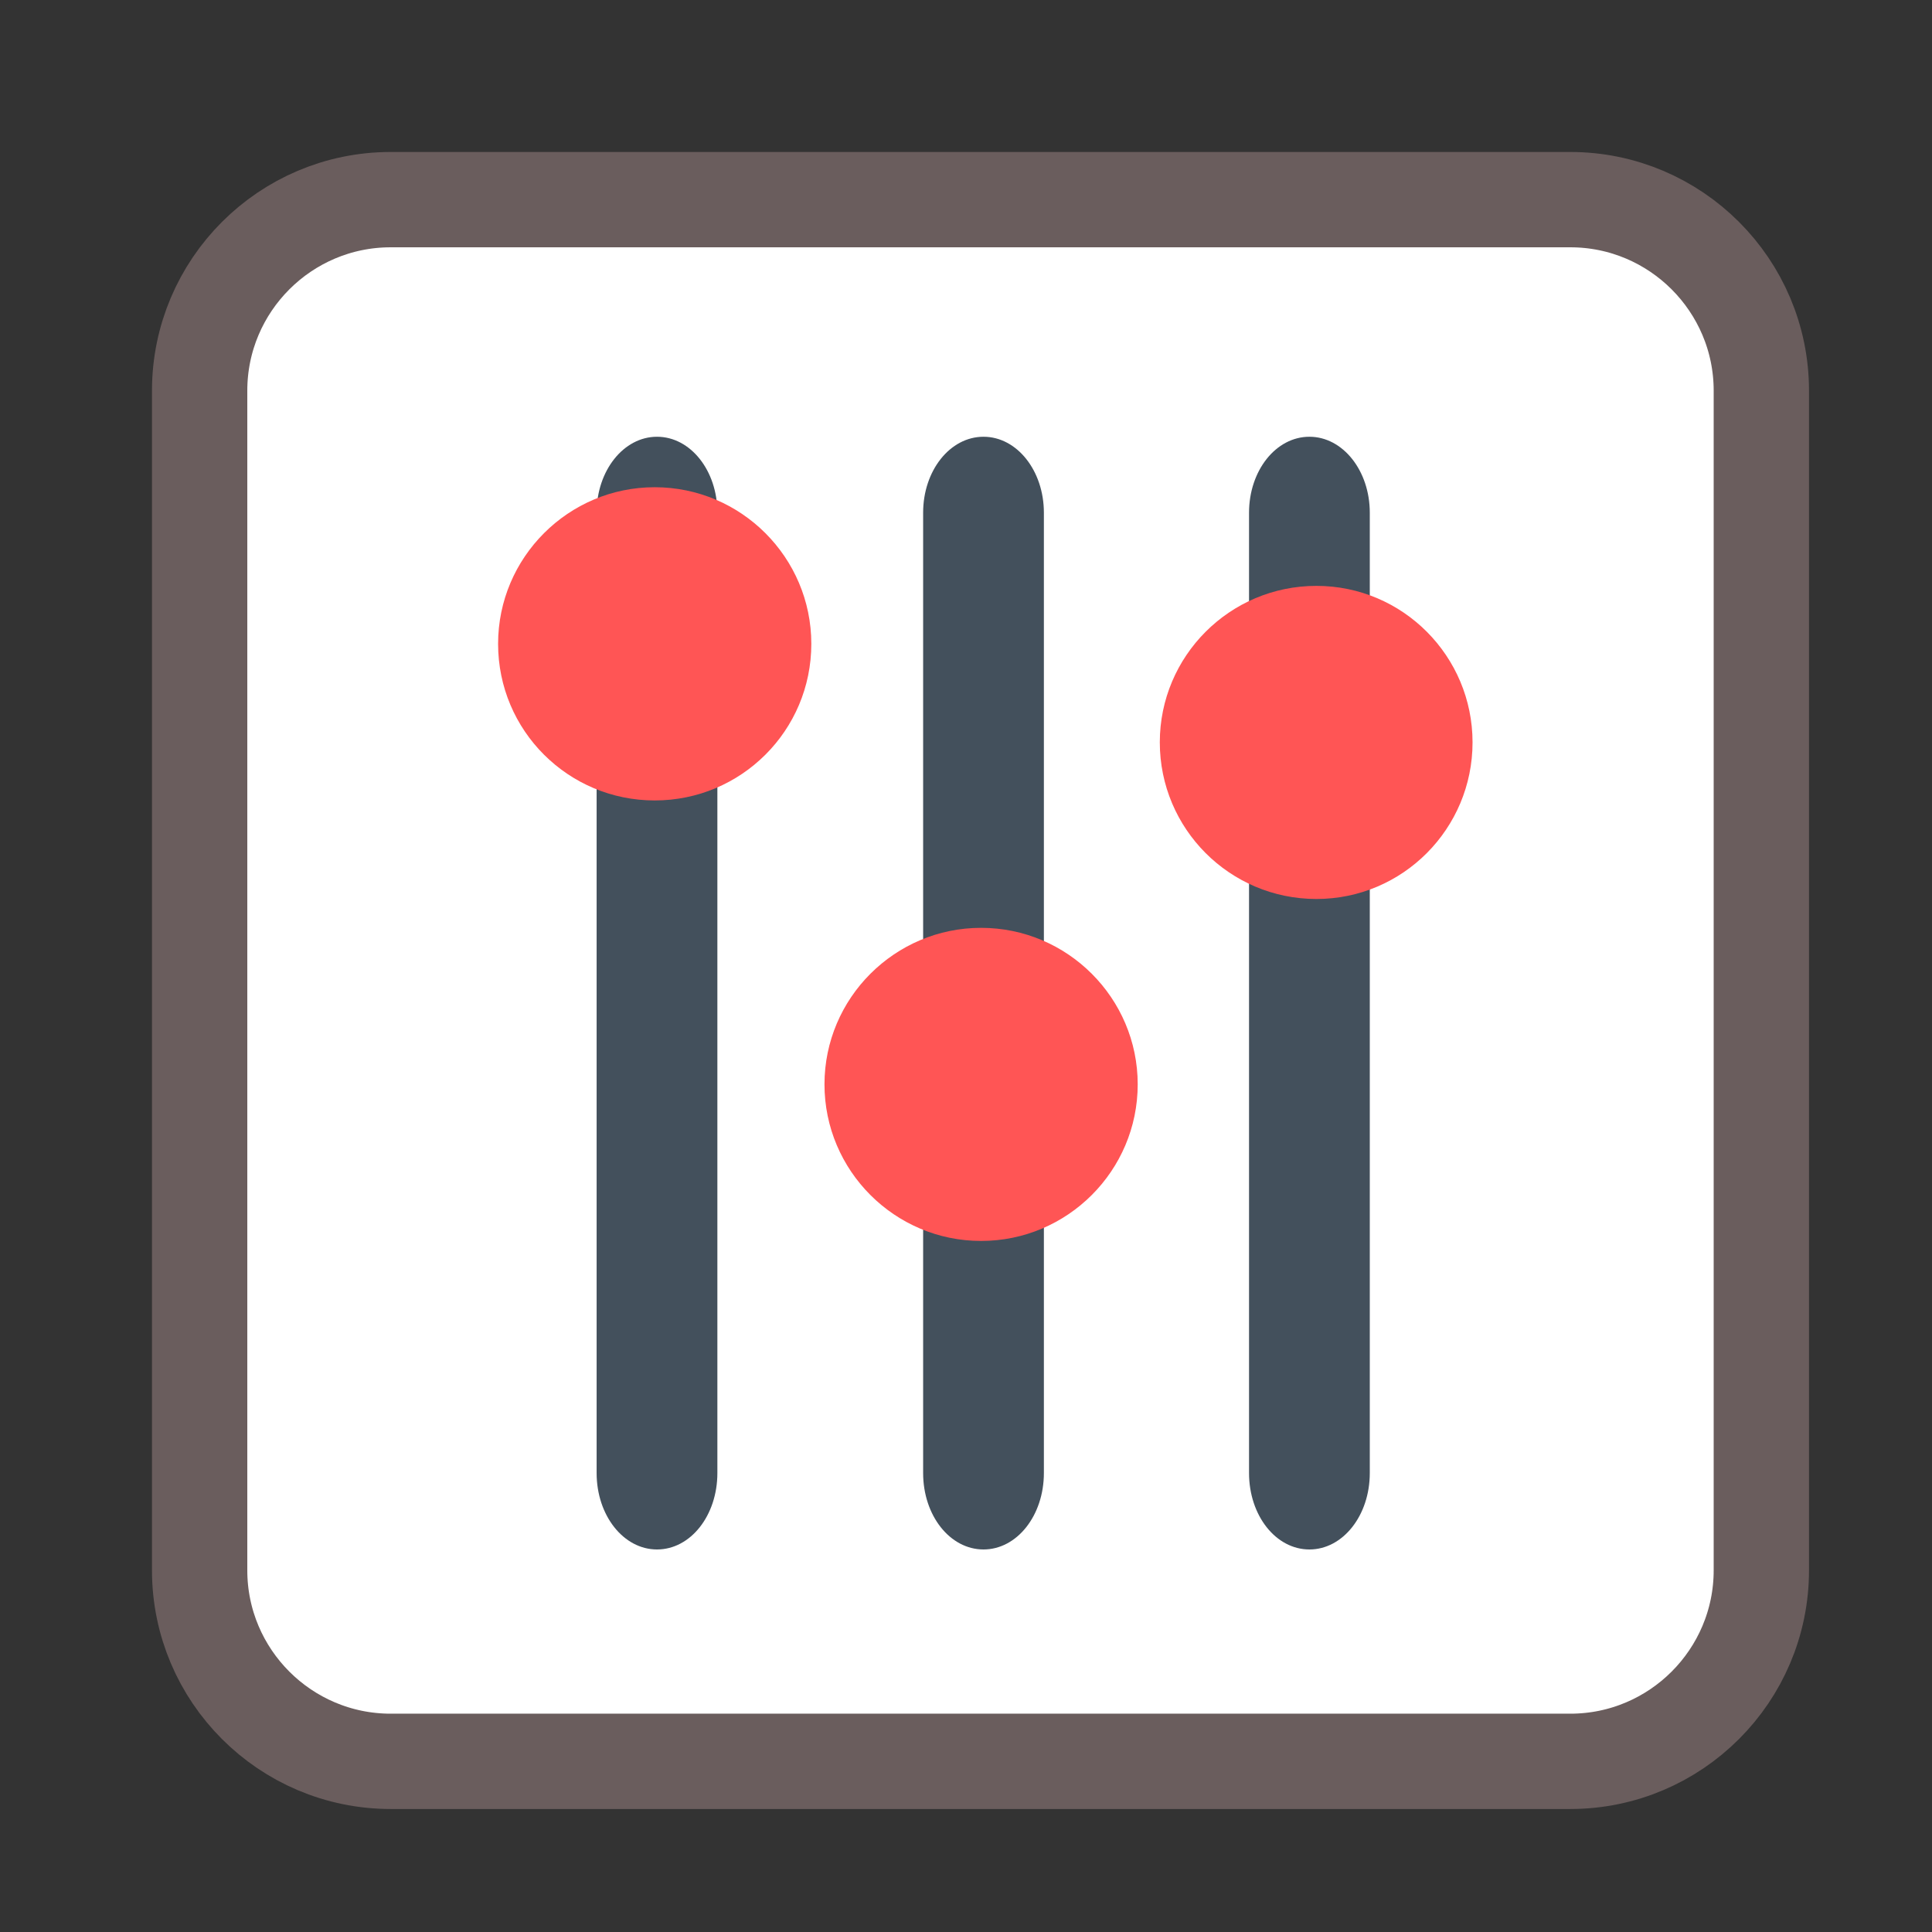 
<svg xmlns="http://www.w3.org/2000/svg" xmlns:xlink="http://www.w3.org/1999/xlink" width="16px" height="16px" viewBox="0 0 16 16" version="1.1">
<rect x="0" y="0" width="16" height="16" fill="#333333" stroke="none"/>
<g id="surface1">
<path style="fill-rule:nonzero;fill:rgb(100%,100%,100%);fill-opacity:1;stroke-width:28.192;stroke-linecap:butt;stroke-linejoin:miter;stroke:rgb(41.569%,36.471%,36.471%);stroke-opacity:1;stroke-miterlimit:4;" d="M 115.547 59.048 L 464.453 59.048 C 495.605 59.048 520.952 84.394 520.952 115.547 L 520.952 464.453 C 520.952 495.605 495.605 520.952 464.453 520.952 L 115.547 520.952 C 84.394 520.952 59.048 495.605 59.048 464.453 L 59.048 115.547 C 59.048 84.394 84.394 59.048 115.547 59.048 Z M 115.547 59.048 " transform="matrix(0.028,0,0,0.028,0,0)"/>
<path style=" stroke:none;fill-rule:evenodd;fill:rgb(26.275%,31.373%,36.078%);fill-opacity:1;" d="M 10.844 3.617 C 11.121 3.617 11.344 3.898 11.344 4.246 L 11.344 12.199 C 11.344 12.551 11.121 12.832 10.844 12.832 C 10.566 12.832 10.344 12.551 10.344 12.199 L 10.344 4.246 C 10.344 3.898 10.566 3.617 10.844 3.617 Z M 10.844 3.617 "/>
<path style=" stroke:none;fill-rule:nonzero;fill:rgb(100%,33.333%,33.333%);fill-opacity:1;" d="M 12.195 6.148 C 12.195 6.863 11.617 7.445 10.902 7.445 C 10.184 7.445 9.605 6.863 9.605 6.148 C 9.605 5.434 10.184 4.852 10.902 4.852 C 11.617 4.852 12.195 5.434 12.195 6.148 Z M 12.195 6.148 "/>
<path style=" stroke:none;fill-rule:evenodd;fill:rgb(26.275%,31.373%,36.078%);fill-opacity:1;" d="M 8.145 3.617 C 8.422 3.617 8.645 3.898 8.645 4.246 L 8.645 12.199 C 8.645 12.551 8.422 12.832 8.145 12.832 C 7.867 12.832 7.645 12.551 7.645 12.199 L 7.645 4.246 C 7.645 3.898 7.867 3.617 8.145 3.617 Z M 8.145 3.617 "/>
<path style=" stroke:none;fill-rule:nonzero;fill:rgb(100%,33.333%,33.333%);fill-opacity:1;" d="M 9.422 8.98 C 9.422 9.695 8.84 10.277 8.125 10.277 C 7.41 10.277 6.828 9.695 6.828 8.98 C 6.828 8.266 7.41 7.684 8.125 7.684 C 8.84 7.684 9.422 8.266 9.422 8.98 Z M 9.422 8.98 "/>
<path style=" stroke:none;fill-rule:evenodd;fill:rgb(26.275%,31.373%,36.078%);fill-opacity:1;" d="M 5.441 3.617 C 5.719 3.617 5.941 3.898 5.941 4.246 L 5.941 12.199 C 5.941 12.551 5.719 12.832 5.441 12.832 C 5.164 12.832 4.941 12.551 4.941 12.199 L 4.941 4.246 C 4.941 3.898 5.164 3.617 5.441 3.617 Z M 5.441 3.617 "/>
<path style=" stroke:none;fill-rule:nonzero;fill:rgb(100%,33.333%,33.333%);fill-opacity:1;" d="M 6.719 5.332 C 6.719 6.051 6.137 6.629 5.422 6.629 C 4.707 6.629 4.125 6.051 4.125 5.332 C 4.125 4.617 4.707 4.035 5.422 4.035 C 6.137 4.035 6.719 4.617 6.719 5.332 Z M 6.719 5.332 "/>
</g>
</svg>
